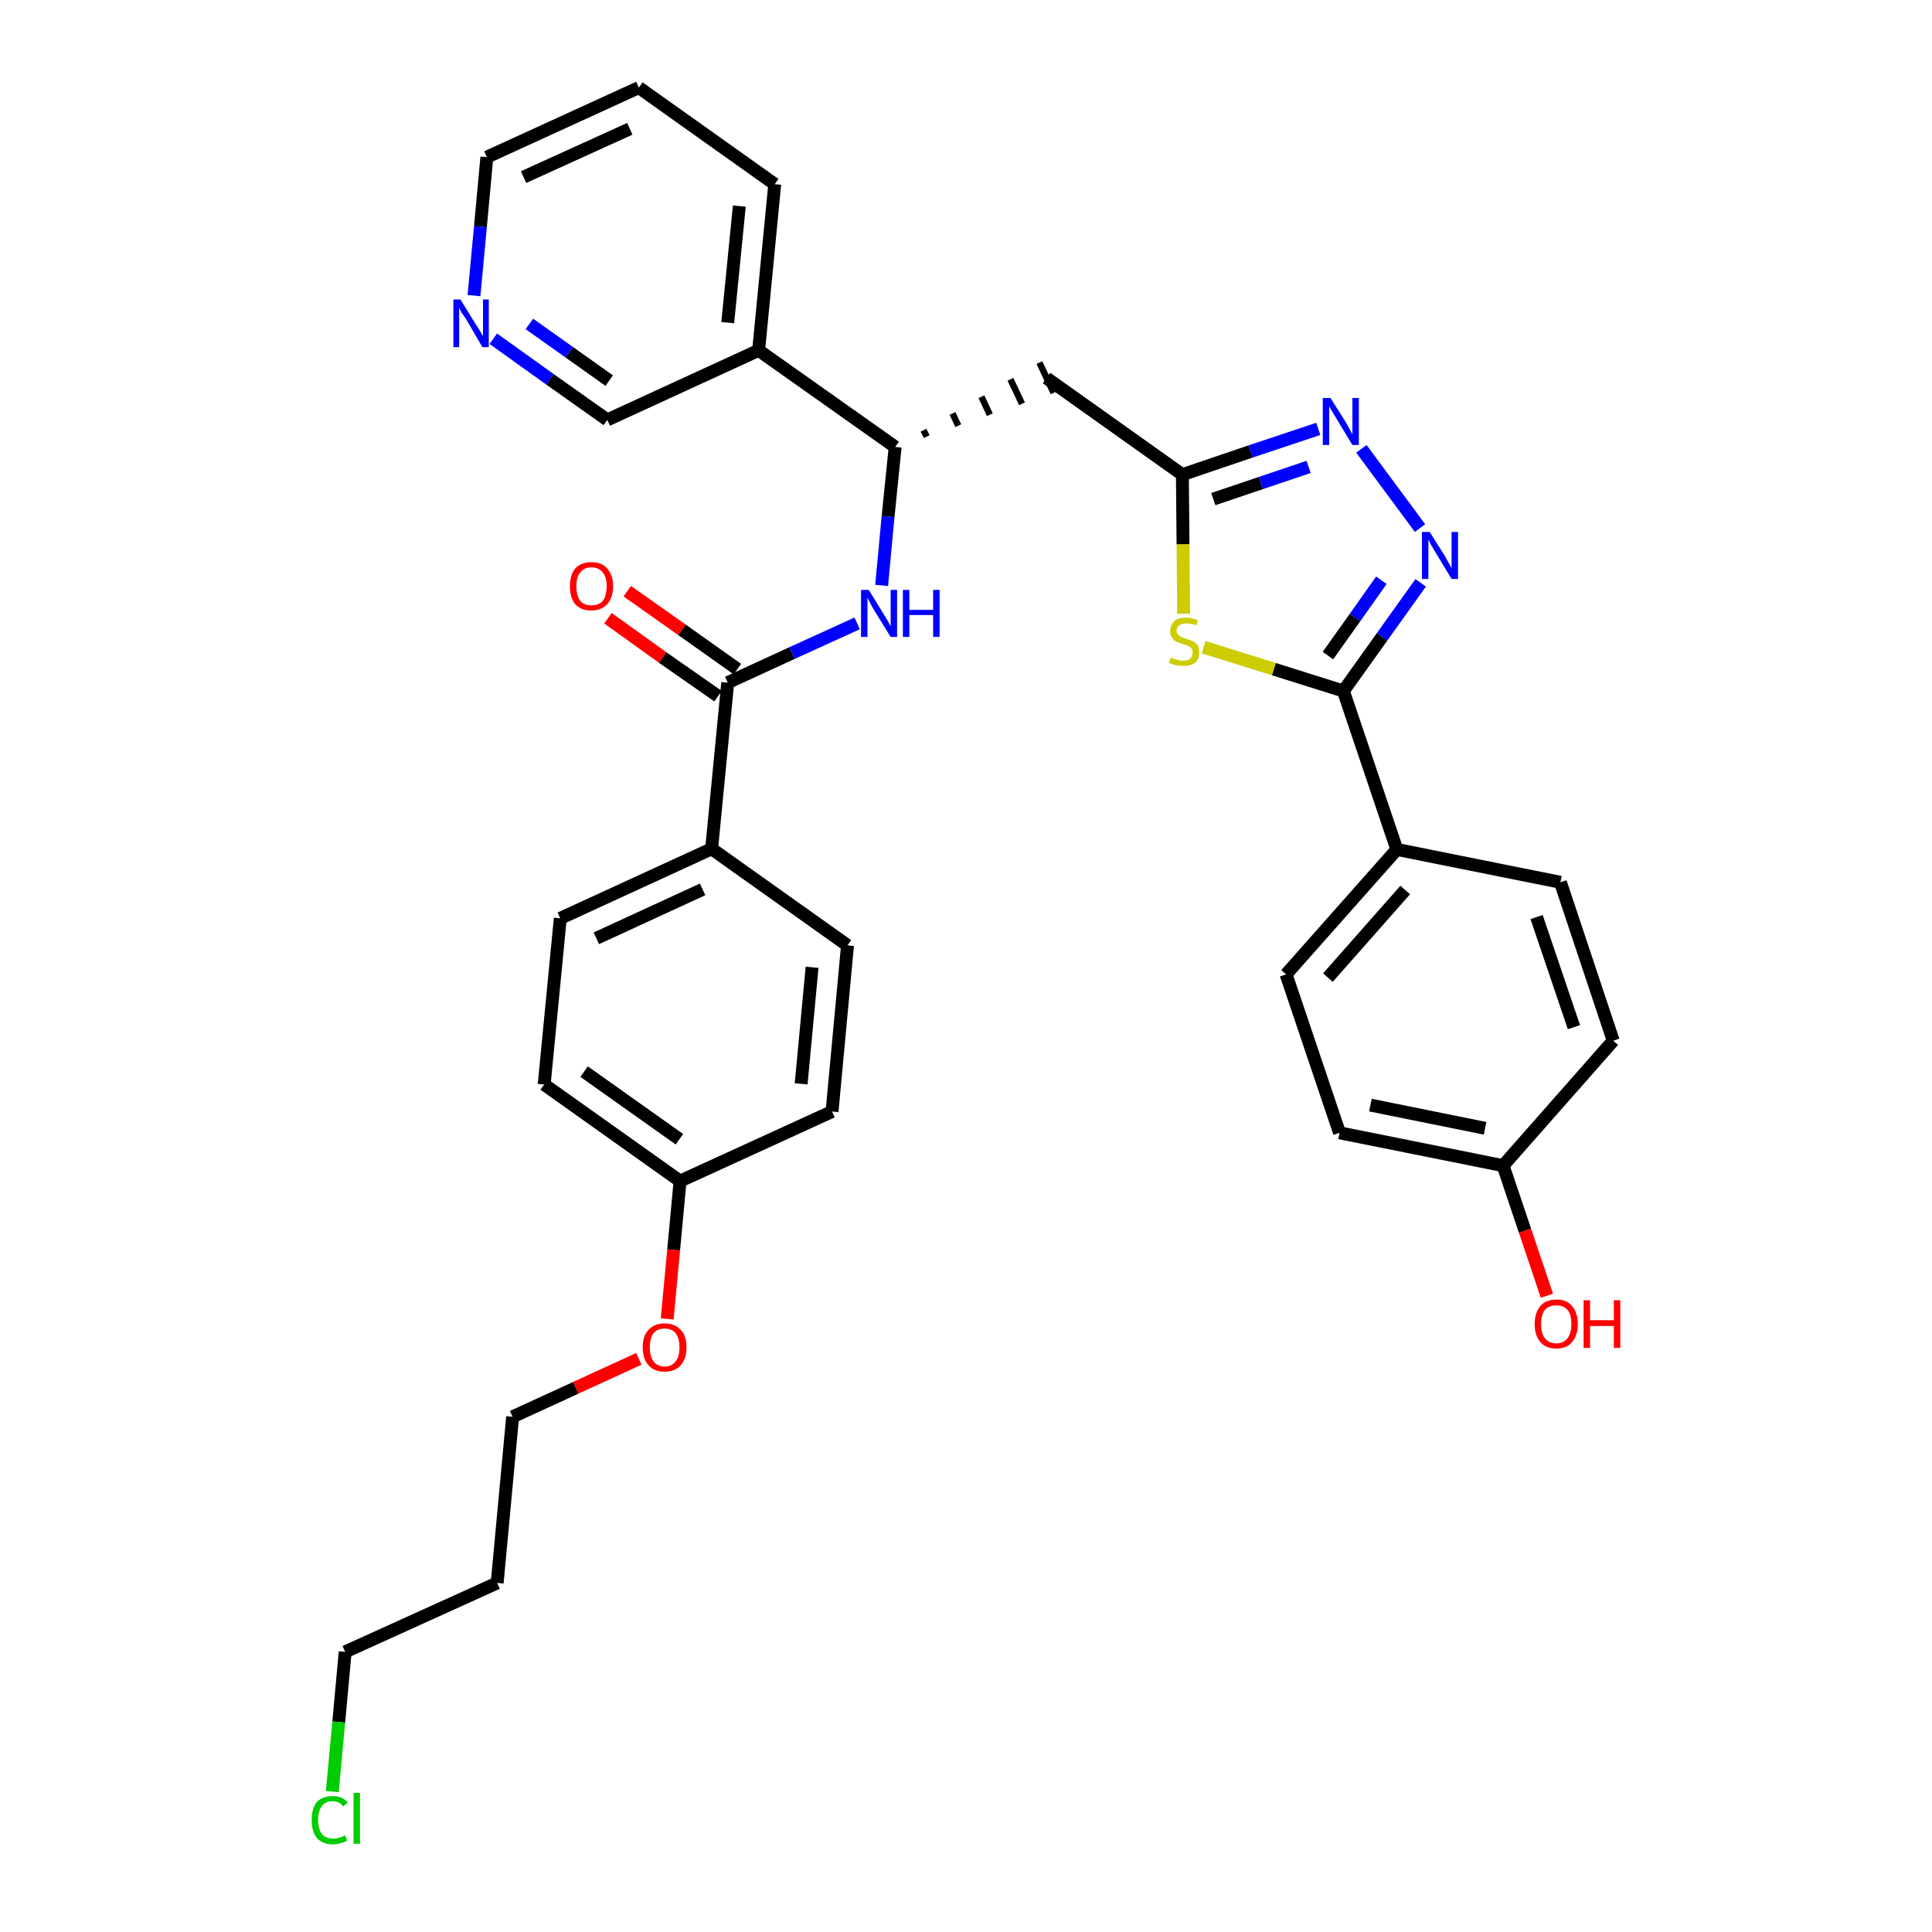 <?xml version='1.0' encoding='iso-8859-1'?>
<svg version='1.1' baseProfile='full'
              xmlns='http://www.w3.org/2000/svg'
                      xmlns:rdkit='http://www.rdkit.org/xml'
                      xmlns:xlink='http://www.w3.org/1999/xlink'
                  xml:space='preserve'
width='300px' height='300px' viewBox='0 0 300 300'>
<!-- END OF HEADER -->
<path class='bond-0 atom-0 atom-1' d='M 94.4,96.0 L 102.9,102.1' style='fill:none;fill-rule:evenodd;stroke:#FF0000;stroke-width:2.0px;stroke-linecap:butt;stroke-linejoin:miter;stroke-opacity:1' />
<path class='bond-0 atom-0 atom-1' d='M 102.9,102.1 L 111.5,108.1' style='fill:none;fill-rule:evenodd;stroke:#000000;stroke-width:2.0px;stroke-linecap:butt;stroke-linejoin:miter;stroke-opacity:1' />
<path class='bond-0 atom-0 atom-1' d='M 97.4,91.8 L 105.9,97.8' style='fill:none;fill-rule:evenodd;stroke:#FF0000;stroke-width:2.0px;stroke-linecap:butt;stroke-linejoin:miter;stroke-opacity:1' />
<path class='bond-0 atom-0 atom-1' d='M 105.9,97.8 L 114.5,103.9' style='fill:none;fill-rule:evenodd;stroke:#000000;stroke-width:2.0px;stroke-linecap:butt;stroke-linejoin:miter;stroke-opacity:1' />
<path class='bond-1 atom-1 atom-2' d='M 113.0,106.0 L 123.0,101.4' style='fill:none;fill-rule:evenodd;stroke:#000000;stroke-width:2.0px;stroke-linecap:butt;stroke-linejoin:miter;stroke-opacity:1' />
<path class='bond-1 atom-1 atom-2' d='M 123.0,101.4 L 133.1,96.8' style='fill:none;fill-rule:evenodd;stroke:#0000FF;stroke-width:2.0px;stroke-linecap:butt;stroke-linejoin:miter;stroke-opacity:1' />
<path class='bond-22 atom-1 atom-23' d='M 113.0,106.0 L 110.5,131.8' style='fill:none;fill-rule:evenodd;stroke:#000000;stroke-width:2.0px;stroke-linecap:butt;stroke-linejoin:miter;stroke-opacity:1' />
<path class='bond-2 atom-2 atom-3' d='M 136.9,90.9 L 137.9,80.2' style='fill:none;fill-rule:evenodd;stroke:#0000FF;stroke-width:2.0px;stroke-linecap:butt;stroke-linejoin:miter;stroke-opacity:1' />
<path class='bond-2 atom-2 atom-3' d='M 137.9,80.2 L 139.0,69.4' style='fill:none;fill-rule:evenodd;stroke:#000000;stroke-width:2.0px;stroke-linecap:butt;stroke-linejoin:miter;stroke-opacity:1' />
<path class='bond-3 atom-3 atom-4' d='M 143.9,67.8 L 143.4,66.8' style='fill:none;fill-rule:evenodd;stroke:#000000;stroke-width:1.0px;stroke-linecap:butt;stroke-linejoin:miter;stroke-opacity:1' />
<path class='bond-3 atom-3 atom-4' d='M 148.8,66.1 L 147.9,64.2' style='fill:none;fill-rule:evenodd;stroke:#000000;stroke-width:1.0px;stroke-linecap:butt;stroke-linejoin:miter;stroke-opacity:1' />
<path class='bond-3 atom-3 atom-4' d='M 153.7,64.4 L 152.4,61.6' style='fill:none;fill-rule:evenodd;stroke:#000000;stroke-width:1.0px;stroke-linecap:butt;stroke-linejoin:miter;stroke-opacity:1' />
<path class='bond-3 atom-3 atom-4' d='M 158.7,62.7 L 156.9,58.9' style='fill:none;fill-rule:evenodd;stroke:#000000;stroke-width:1.0px;stroke-linecap:butt;stroke-linejoin:miter;stroke-opacity:1' />
<path class='bond-3 atom-3 atom-4' d='M 163.6,61.0 L 161.4,56.3' style='fill:none;fill-rule:evenodd;stroke:#000000;stroke-width:1.0px;stroke-linecap:butt;stroke-linejoin:miter;stroke-opacity:1' />
<path class='bond-16 atom-3 atom-17' d='M 139.0,69.4 L 117.8,54.4' style='fill:none;fill-rule:evenodd;stroke:#000000;stroke-width:2.0px;stroke-linecap:butt;stroke-linejoin:miter;stroke-opacity:1' />
<path class='bond-4 atom-4 atom-5' d='M 162.5,58.7 L 183.6,73.7' style='fill:none;fill-rule:evenodd;stroke:#000000;stroke-width:2.0px;stroke-linecap:butt;stroke-linejoin:miter;stroke-opacity:1' />
<path class='bond-5 atom-5 atom-6' d='M 183.6,73.7 L 194.2,70.1' style='fill:none;fill-rule:evenodd;stroke:#000000;stroke-width:2.0px;stroke-linecap:butt;stroke-linejoin:miter;stroke-opacity:1' />
<path class='bond-5 atom-5 atom-6' d='M 194.2,70.1 L 204.7,66.6' style='fill:none;fill-rule:evenodd;stroke:#0000FF;stroke-width:2.0px;stroke-linecap:butt;stroke-linejoin:miter;stroke-opacity:1' />
<path class='bond-5 atom-5 atom-6' d='M 188.4,77.5 L 195.8,75.0' style='fill:none;fill-rule:evenodd;stroke:#000000;stroke-width:2.0px;stroke-linecap:butt;stroke-linejoin:miter;stroke-opacity:1' />
<path class='bond-5 atom-5 atom-6' d='M 195.8,75.0 L 203.2,72.5' style='fill:none;fill-rule:evenodd;stroke:#0000FF;stroke-width:2.0px;stroke-linecap:butt;stroke-linejoin:miter;stroke-opacity:1' />
<path class='bond-33 atom-16 atom-5' d='M 183.8,95.3 L 183.7,84.5' style='fill:none;fill-rule:evenodd;stroke:#CCCC00;stroke-width:2.0px;stroke-linecap:butt;stroke-linejoin:miter;stroke-opacity:1' />
<path class='bond-33 atom-16 atom-5' d='M 183.7,84.5 L 183.6,73.7' style='fill:none;fill-rule:evenodd;stroke:#000000;stroke-width:2.0px;stroke-linecap:butt;stroke-linejoin:miter;stroke-opacity:1' />
<path class='bond-6 atom-6 atom-7' d='M 211.4,69.7 L 220.5,82.0' style='fill:none;fill-rule:evenodd;stroke:#0000FF;stroke-width:2.0px;stroke-linecap:butt;stroke-linejoin:miter;stroke-opacity:1' />
<path class='bond-7 atom-7 atom-8' d='M 220.6,90.5 L 214.6,98.9' style='fill:none;fill-rule:evenodd;stroke:#0000FF;stroke-width:2.0px;stroke-linecap:butt;stroke-linejoin:miter;stroke-opacity:1' />
<path class='bond-7 atom-7 atom-8' d='M 214.6,98.9 L 208.6,107.3' style='fill:none;fill-rule:evenodd;stroke:#000000;stroke-width:2.0px;stroke-linecap:butt;stroke-linejoin:miter;stroke-opacity:1' />
<path class='bond-7 atom-7 atom-8' d='M 214.5,90.1 L 210.4,95.9' style='fill:none;fill-rule:evenodd;stroke:#0000FF;stroke-width:2.0px;stroke-linecap:butt;stroke-linejoin:miter;stroke-opacity:1' />
<path class='bond-7 atom-7 atom-8' d='M 210.4,95.9 L 206.2,101.8' style='fill:none;fill-rule:evenodd;stroke:#000000;stroke-width:2.0px;stroke-linecap:butt;stroke-linejoin:miter;stroke-opacity:1' />
<path class='bond-8 atom-8 atom-9' d='M 208.6,107.3 L 216.9,131.9' style='fill:none;fill-rule:evenodd;stroke:#000000;stroke-width:2.0px;stroke-linecap:butt;stroke-linejoin:miter;stroke-opacity:1' />
<path class='bond-15 atom-8 atom-16' d='M 208.6,107.3 L 197.8,103.9' style='fill:none;fill-rule:evenodd;stroke:#000000;stroke-width:2.0px;stroke-linecap:butt;stroke-linejoin:miter;stroke-opacity:1' />
<path class='bond-15 atom-8 atom-16' d='M 197.8,103.9 L 186.9,100.5' style='fill:none;fill-rule:evenodd;stroke:#CCCC00;stroke-width:2.0px;stroke-linecap:butt;stroke-linejoin:miter;stroke-opacity:1' />
<path class='bond-9 atom-9 atom-10' d='M 216.9,131.9 L 199.7,151.3' style='fill:none;fill-rule:evenodd;stroke:#000000;stroke-width:2.0px;stroke-linecap:butt;stroke-linejoin:miter;stroke-opacity:1' />
<path class='bond-9 atom-9 atom-10' d='M 218.2,138.2 L 206.2,151.8' style='fill:none;fill-rule:evenodd;stroke:#000000;stroke-width:2.0px;stroke-linecap:butt;stroke-linejoin:miter;stroke-opacity:1' />
<path class='bond-36 atom-15 atom-9' d='M 242.3,137.0 L 216.9,131.9' style='fill:none;fill-rule:evenodd;stroke:#000000;stroke-width:2.0px;stroke-linecap:butt;stroke-linejoin:miter;stroke-opacity:1' />
<path class='bond-10 atom-10 atom-11' d='M 199.7,151.3 L 208.0,175.9' style='fill:none;fill-rule:evenodd;stroke:#000000;stroke-width:2.0px;stroke-linecap:butt;stroke-linejoin:miter;stroke-opacity:1' />
<path class='bond-11 atom-11 atom-12' d='M 208.0,175.9 L 233.4,181.0' style='fill:none;fill-rule:evenodd;stroke:#000000;stroke-width:2.0px;stroke-linecap:butt;stroke-linejoin:miter;stroke-opacity:1' />
<path class='bond-11 atom-11 atom-12' d='M 212.8,171.6 L 230.6,175.2' style='fill:none;fill-rule:evenodd;stroke:#000000;stroke-width:2.0px;stroke-linecap:butt;stroke-linejoin:miter;stroke-opacity:1' />
<path class='bond-12 atom-12 atom-13' d='M 233.4,181.0 L 236.8,191.1' style='fill:none;fill-rule:evenodd;stroke:#000000;stroke-width:2.0px;stroke-linecap:butt;stroke-linejoin:miter;stroke-opacity:1' />
<path class='bond-12 atom-12 atom-13' d='M 236.8,191.1 L 240.2,201.2' style='fill:none;fill-rule:evenodd;stroke:#FF0000;stroke-width:2.0px;stroke-linecap:butt;stroke-linejoin:miter;stroke-opacity:1' />
<path class='bond-13 atom-12 atom-14' d='M 233.4,181.0 L 250.5,161.6' style='fill:none;fill-rule:evenodd;stroke:#000000;stroke-width:2.0px;stroke-linecap:butt;stroke-linejoin:miter;stroke-opacity:1' />
<path class='bond-14 atom-14 atom-15' d='M 250.5,161.6 L 242.3,137.0' style='fill:none;fill-rule:evenodd;stroke:#000000;stroke-width:2.0px;stroke-linecap:butt;stroke-linejoin:miter;stroke-opacity:1' />
<path class='bond-14 atom-14 atom-15' d='M 244.4,159.5 L 238.6,142.4' style='fill:none;fill-rule:evenodd;stroke:#000000;stroke-width:2.0px;stroke-linecap:butt;stroke-linejoin:miter;stroke-opacity:1' />
<path class='bond-17 atom-17 atom-18' d='M 117.8,54.4 L 120.3,28.6' style='fill:none;fill-rule:evenodd;stroke:#000000;stroke-width:2.0px;stroke-linecap:butt;stroke-linejoin:miter;stroke-opacity:1' />
<path class='bond-17 atom-17 atom-18' d='M 113.0,50.1 L 114.8,32.0' style='fill:none;fill-rule:evenodd;stroke:#000000;stroke-width:2.0px;stroke-linecap:butt;stroke-linejoin:miter;stroke-opacity:1' />
<path class='bond-34 atom-22 atom-17' d='M 94.3,65.2 L 117.8,54.4' style='fill:none;fill-rule:evenodd;stroke:#000000;stroke-width:2.0px;stroke-linecap:butt;stroke-linejoin:miter;stroke-opacity:1' />
<path class='bond-18 atom-18 atom-19' d='M 120.3,28.6 L 99.2,13.6' style='fill:none;fill-rule:evenodd;stroke:#000000;stroke-width:2.0px;stroke-linecap:butt;stroke-linejoin:miter;stroke-opacity:1' />
<path class='bond-19 atom-19 atom-20' d='M 99.2,13.6 L 75.6,24.4' style='fill:none;fill-rule:evenodd;stroke:#000000;stroke-width:2.0px;stroke-linecap:butt;stroke-linejoin:miter;stroke-opacity:1' />
<path class='bond-19 atom-19 atom-20' d='M 97.8,20.0 L 81.3,27.5' style='fill:none;fill-rule:evenodd;stroke:#000000;stroke-width:2.0px;stroke-linecap:butt;stroke-linejoin:miter;stroke-opacity:1' />
<path class='bond-20 atom-20 atom-21' d='M 75.6,24.4 L 74.6,35.2' style='fill:none;fill-rule:evenodd;stroke:#000000;stroke-width:2.0px;stroke-linecap:butt;stroke-linejoin:miter;stroke-opacity:1' />
<path class='bond-20 atom-20 atom-21' d='M 74.6,35.2 L 73.6,45.9' style='fill:none;fill-rule:evenodd;stroke:#0000FF;stroke-width:2.0px;stroke-linecap:butt;stroke-linejoin:miter;stroke-opacity:1' />
<path class='bond-21 atom-21 atom-22' d='M 76.6,52.6 L 85.4,58.9' style='fill:none;fill-rule:evenodd;stroke:#0000FF;stroke-width:2.0px;stroke-linecap:butt;stroke-linejoin:miter;stroke-opacity:1' />
<path class='bond-21 atom-21 atom-22' d='M 85.4,58.9 L 94.3,65.2' style='fill:none;fill-rule:evenodd;stroke:#000000;stroke-width:2.0px;stroke-linecap:butt;stroke-linejoin:miter;stroke-opacity:1' />
<path class='bond-21 atom-21 atom-22' d='M 82.2,50.3 L 88.4,54.7' style='fill:none;fill-rule:evenodd;stroke:#0000FF;stroke-width:2.0px;stroke-linecap:butt;stroke-linejoin:miter;stroke-opacity:1' />
<path class='bond-21 atom-21 atom-22' d='M 88.4,54.7 L 94.6,59.1' style='fill:none;fill-rule:evenodd;stroke:#000000;stroke-width:2.0px;stroke-linecap:butt;stroke-linejoin:miter;stroke-opacity:1' />
<path class='bond-23 atom-23 atom-24' d='M 110.5,131.8 L 87.0,142.6' style='fill:none;fill-rule:evenodd;stroke:#000000;stroke-width:2.0px;stroke-linecap:butt;stroke-linejoin:miter;stroke-opacity:1' />
<path class='bond-23 atom-23 atom-24' d='M 109.1,138.1 L 92.6,145.7' style='fill:none;fill-rule:evenodd;stroke:#000000;stroke-width:2.0px;stroke-linecap:butt;stroke-linejoin:miter;stroke-opacity:1' />
<path class='bond-35 atom-33 atom-23' d='M 131.6,146.8 L 110.5,131.8' style='fill:none;fill-rule:evenodd;stroke:#000000;stroke-width:2.0px;stroke-linecap:butt;stroke-linejoin:miter;stroke-opacity:1' />
<path class='bond-24 atom-24 atom-25' d='M 87.0,142.6 L 84.5,168.4' style='fill:none;fill-rule:evenodd;stroke:#000000;stroke-width:2.0px;stroke-linecap:butt;stroke-linejoin:miter;stroke-opacity:1' />
<path class='bond-25 atom-25 atom-26' d='M 84.5,168.4 L 105.6,183.4' style='fill:none;fill-rule:evenodd;stroke:#000000;stroke-width:2.0px;stroke-linecap:butt;stroke-linejoin:miter;stroke-opacity:1' />
<path class='bond-25 atom-25 atom-26' d='M 90.7,166.4 L 105.5,176.9' style='fill:none;fill-rule:evenodd;stroke:#000000;stroke-width:2.0px;stroke-linecap:butt;stroke-linejoin:miter;stroke-opacity:1' />
<path class='bond-26 atom-26 atom-27' d='M 105.6,183.4 L 104.6,194.1' style='fill:none;fill-rule:evenodd;stroke:#000000;stroke-width:2.0px;stroke-linecap:butt;stroke-linejoin:miter;stroke-opacity:1' />
<path class='bond-26 atom-26 atom-27' d='M 104.6,194.1 L 103.6,204.8' style='fill:none;fill-rule:evenodd;stroke:#FF0000;stroke-width:2.0px;stroke-linecap:butt;stroke-linejoin:miter;stroke-opacity:1' />
<path class='bond-31 atom-26 atom-32' d='M 105.6,183.4 L 129.2,172.6' style='fill:none;fill-rule:evenodd;stroke:#000000;stroke-width:2.0px;stroke-linecap:butt;stroke-linejoin:miter;stroke-opacity:1' />
<path class='bond-27 atom-27 atom-28' d='M 99.2,211.0 L 89.4,215.5' style='fill:none;fill-rule:evenodd;stroke:#FF0000;stroke-width:2.0px;stroke-linecap:butt;stroke-linejoin:miter;stroke-opacity:1' />
<path class='bond-27 atom-27 atom-28' d='M 89.4,215.5 L 79.6,220.0' style='fill:none;fill-rule:evenodd;stroke:#000000;stroke-width:2.0px;stroke-linecap:butt;stroke-linejoin:miter;stroke-opacity:1' />
<path class='bond-28 atom-28 atom-29' d='M 79.6,220.0 L 77.2,245.8' style='fill:none;fill-rule:evenodd;stroke:#000000;stroke-width:2.0px;stroke-linecap:butt;stroke-linejoin:miter;stroke-opacity:1' />
<path class='bond-29 atom-29 atom-30' d='M 77.2,245.8 L 53.6,256.5' style='fill:none;fill-rule:evenodd;stroke:#000000;stroke-width:2.0px;stroke-linecap:butt;stroke-linejoin:miter;stroke-opacity:1' />
<path class='bond-30 atom-30 atom-31' d='M 53.6,256.5 L 52.6,267.4' style='fill:none;fill-rule:evenodd;stroke:#000000;stroke-width:2.0px;stroke-linecap:butt;stroke-linejoin:miter;stroke-opacity:1' />
<path class='bond-30 atom-30 atom-31' d='M 52.6,267.4 L 51.6,278.2' style='fill:none;fill-rule:evenodd;stroke:#00CC00;stroke-width:2.0px;stroke-linecap:butt;stroke-linejoin:miter;stroke-opacity:1' />
<path class='bond-32 atom-32 atom-33' d='M 129.2,172.6 L 131.6,146.8' style='fill:none;fill-rule:evenodd;stroke:#000000;stroke-width:2.0px;stroke-linecap:butt;stroke-linejoin:miter;stroke-opacity:1' />
<path class='bond-32 atom-32 atom-33' d='M 124.4,168.3 L 126.1,150.2' style='fill:none;fill-rule:evenodd;stroke:#000000;stroke-width:2.0px;stroke-linecap:butt;stroke-linejoin:miter;stroke-opacity:1' />
<path  class='atom-0' d='M 88.5 91.0
Q 88.5 89.3, 89.3 88.3
Q 90.2 87.3, 91.8 87.3
Q 93.5 87.3, 94.3 88.3
Q 95.2 89.3, 95.2 91.0
Q 95.2 92.8, 94.3 93.8
Q 93.4 94.8, 91.8 94.8
Q 90.2 94.8, 89.3 93.8
Q 88.5 92.8, 88.5 91.0
M 91.8 94.0
Q 93.0 94.0, 93.6 93.3
Q 94.2 92.5, 94.2 91.0
Q 94.2 89.6, 93.6 88.9
Q 93.0 88.1, 91.8 88.1
Q 90.7 88.1, 90.1 88.9
Q 89.5 89.6, 89.5 91.0
Q 89.5 92.5, 90.1 93.3
Q 90.7 94.0, 91.8 94.0
' fill='#FF0000'/>
<path  class='atom-2' d='M 134.9 91.6
L 137.3 95.5
Q 137.5 95.8, 137.9 96.5
Q 138.3 97.2, 138.3 97.3
L 138.3 91.6
L 139.3 91.6
L 139.3 98.9
L 138.3 98.9
L 135.7 94.7
Q 135.4 94.2, 135.1 93.6
Q 134.8 93.0, 134.7 92.8
L 134.7 98.9
L 133.7 98.9
L 133.7 91.6
L 134.9 91.6
' fill='#0000FF'/>
<path  class='atom-2' d='M 140.2 91.6
L 141.2 91.6
L 141.2 94.7
L 144.9 94.7
L 144.9 91.6
L 145.9 91.6
L 145.9 98.9
L 144.9 98.9
L 144.9 95.5
L 141.2 95.5
L 141.2 98.9
L 140.2 98.9
L 140.2 91.6
' fill='#0000FF'/>
<path  class='atom-6' d='M 206.6 61.8
L 209.0 65.6
Q 209.2 66.0, 209.6 66.7
Q 210.0 67.4, 210.0 67.5
L 210.0 61.8
L 211.0 61.8
L 211.0 69.1
L 210.0 69.1
L 207.4 64.8
Q 207.1 64.3, 206.8 63.8
Q 206.4 63.2, 206.4 63.0
L 206.4 69.1
L 205.4 69.1
L 205.4 61.8
L 206.6 61.8
' fill='#0000FF'/>
<path  class='atom-7' d='M 222.0 82.6
L 224.4 86.4
Q 224.6 86.8, 225.0 87.5
Q 225.4 88.2, 225.4 88.3
L 225.4 82.6
L 226.4 82.6
L 226.4 89.9
L 225.4 89.9
L 222.8 85.6
Q 222.5 85.1, 222.2 84.6
Q 221.9 84.0, 221.8 83.8
L 221.8 89.9
L 220.8 89.9
L 220.8 82.6
L 222.0 82.6
' fill='#0000FF'/>
<path  class='atom-13' d='M 238.3 205.6
Q 238.3 203.8, 239.2 202.8
Q 240.0 201.8, 241.7 201.8
Q 243.3 201.8, 244.1 202.8
Q 245.0 203.8, 245.0 205.6
Q 245.0 207.4, 244.1 208.4
Q 243.3 209.4, 241.7 209.4
Q 240.0 209.4, 239.2 208.4
Q 238.3 207.4, 238.3 205.6
M 241.7 208.6
Q 242.8 208.6, 243.4 207.8
Q 244.0 207.0, 244.0 205.6
Q 244.0 204.1, 243.4 203.4
Q 242.8 202.7, 241.7 202.7
Q 240.5 202.7, 239.9 203.4
Q 239.3 204.1, 239.3 205.6
Q 239.3 207.1, 239.9 207.8
Q 240.5 208.6, 241.7 208.6
' fill='#FF0000'/>
<path  class='atom-13' d='M 245.9 201.9
L 246.9 201.9
L 246.9 205.0
L 250.6 205.0
L 250.6 201.9
L 251.6 201.9
L 251.6 209.3
L 250.6 209.3
L 250.6 205.9
L 246.9 205.9
L 246.9 209.3
L 245.9 209.3
L 245.9 201.9
' fill='#FF0000'/>
<path  class='atom-16' d='M 181.8 102.1
Q 181.9 102.1, 182.2 102.3
Q 182.6 102.4, 183.0 102.5
Q 183.3 102.6, 183.7 102.6
Q 184.4 102.6, 184.8 102.3
Q 185.2 101.9, 185.2 101.3
Q 185.2 100.9, 185.0 100.7
Q 184.8 100.4, 184.5 100.3
Q 184.2 100.2, 183.7 100.0
Q 183.0 99.8, 182.6 99.6
Q 182.2 99.4, 182.0 99.0
Q 181.7 98.7, 181.7 98.0
Q 181.7 97.1, 182.3 96.5
Q 182.9 95.9, 184.2 95.9
Q 185.0 95.9, 186.0 96.3
L 185.8 97.1
Q 184.9 96.8, 184.2 96.8
Q 183.5 96.8, 183.1 97.1
Q 182.7 97.4, 182.7 97.9
Q 182.7 98.3, 182.9 98.5
Q 183.1 98.7, 183.4 98.9
Q 183.7 99.0, 184.2 99.2
Q 184.9 99.4, 185.3 99.6
Q 185.7 99.8, 186.0 100.2
Q 186.2 100.6, 186.2 101.3
Q 186.2 102.4, 185.6 102.9
Q 184.9 103.4, 183.8 103.4
Q 183.1 103.4, 182.6 103.3
Q 182.1 103.2, 181.5 102.9
L 181.8 102.1
' fill='#CCCC00'/>
<path  class='atom-21' d='M 71.5 46.5
L 73.9 50.4
Q 74.2 50.8, 74.6 51.5
Q 75.0 52.2, 75.0 52.2
L 75.0 46.5
L 75.9 46.5
L 75.9 53.9
L 74.9 53.9
L 72.4 49.6
Q 72.1 49.1, 71.7 48.6
Q 71.4 48.0, 71.3 47.8
L 71.3 53.9
L 70.4 53.9
L 70.4 46.5
L 71.5 46.5
' fill='#0000FF'/>
<path  class='atom-27' d='M 99.8 209.2
Q 99.8 207.4, 100.7 206.5
Q 101.6 205.5, 103.2 205.5
Q 104.8 205.5, 105.7 206.5
Q 106.6 207.4, 106.6 209.2
Q 106.6 211.0, 105.7 212.0
Q 104.8 213.0, 103.2 213.0
Q 101.6 213.0, 100.7 212.0
Q 99.8 211.0, 99.8 209.2
M 103.2 212.2
Q 104.3 212.2, 104.9 211.4
Q 105.5 210.7, 105.5 209.2
Q 105.5 207.8, 104.9 207.0
Q 104.3 206.3, 103.2 206.3
Q 102.1 206.3, 101.5 207.0
Q 100.9 207.8, 100.9 209.2
Q 100.9 210.7, 101.5 211.4
Q 102.1 212.2, 103.2 212.2
' fill='#FF0000'/>
<path  class='atom-31' d='M 48.4 282.6
Q 48.4 280.8, 49.2 279.8
Q 50.1 278.9, 51.7 278.9
Q 53.2 278.9, 54.0 279.9
L 53.3 280.5
Q 52.7 279.7, 51.7 279.7
Q 50.6 279.7, 50.0 280.4
Q 49.4 281.2, 49.4 282.6
Q 49.4 284.0, 50.0 284.8
Q 50.6 285.5, 51.8 285.5
Q 52.6 285.5, 53.6 285.0
L 53.9 285.8
Q 53.5 286.1, 52.9 286.2
Q 52.3 286.4, 51.7 286.4
Q 50.1 286.4, 49.2 285.4
Q 48.4 284.4, 48.4 282.6
' fill='#00CC00'/>
<path  class='atom-31' d='M 54.9 278.4
L 55.9 278.4
L 55.9 286.3
L 54.9 286.3
L 54.9 278.4
' fill='#00CC00'/>
</svg>
